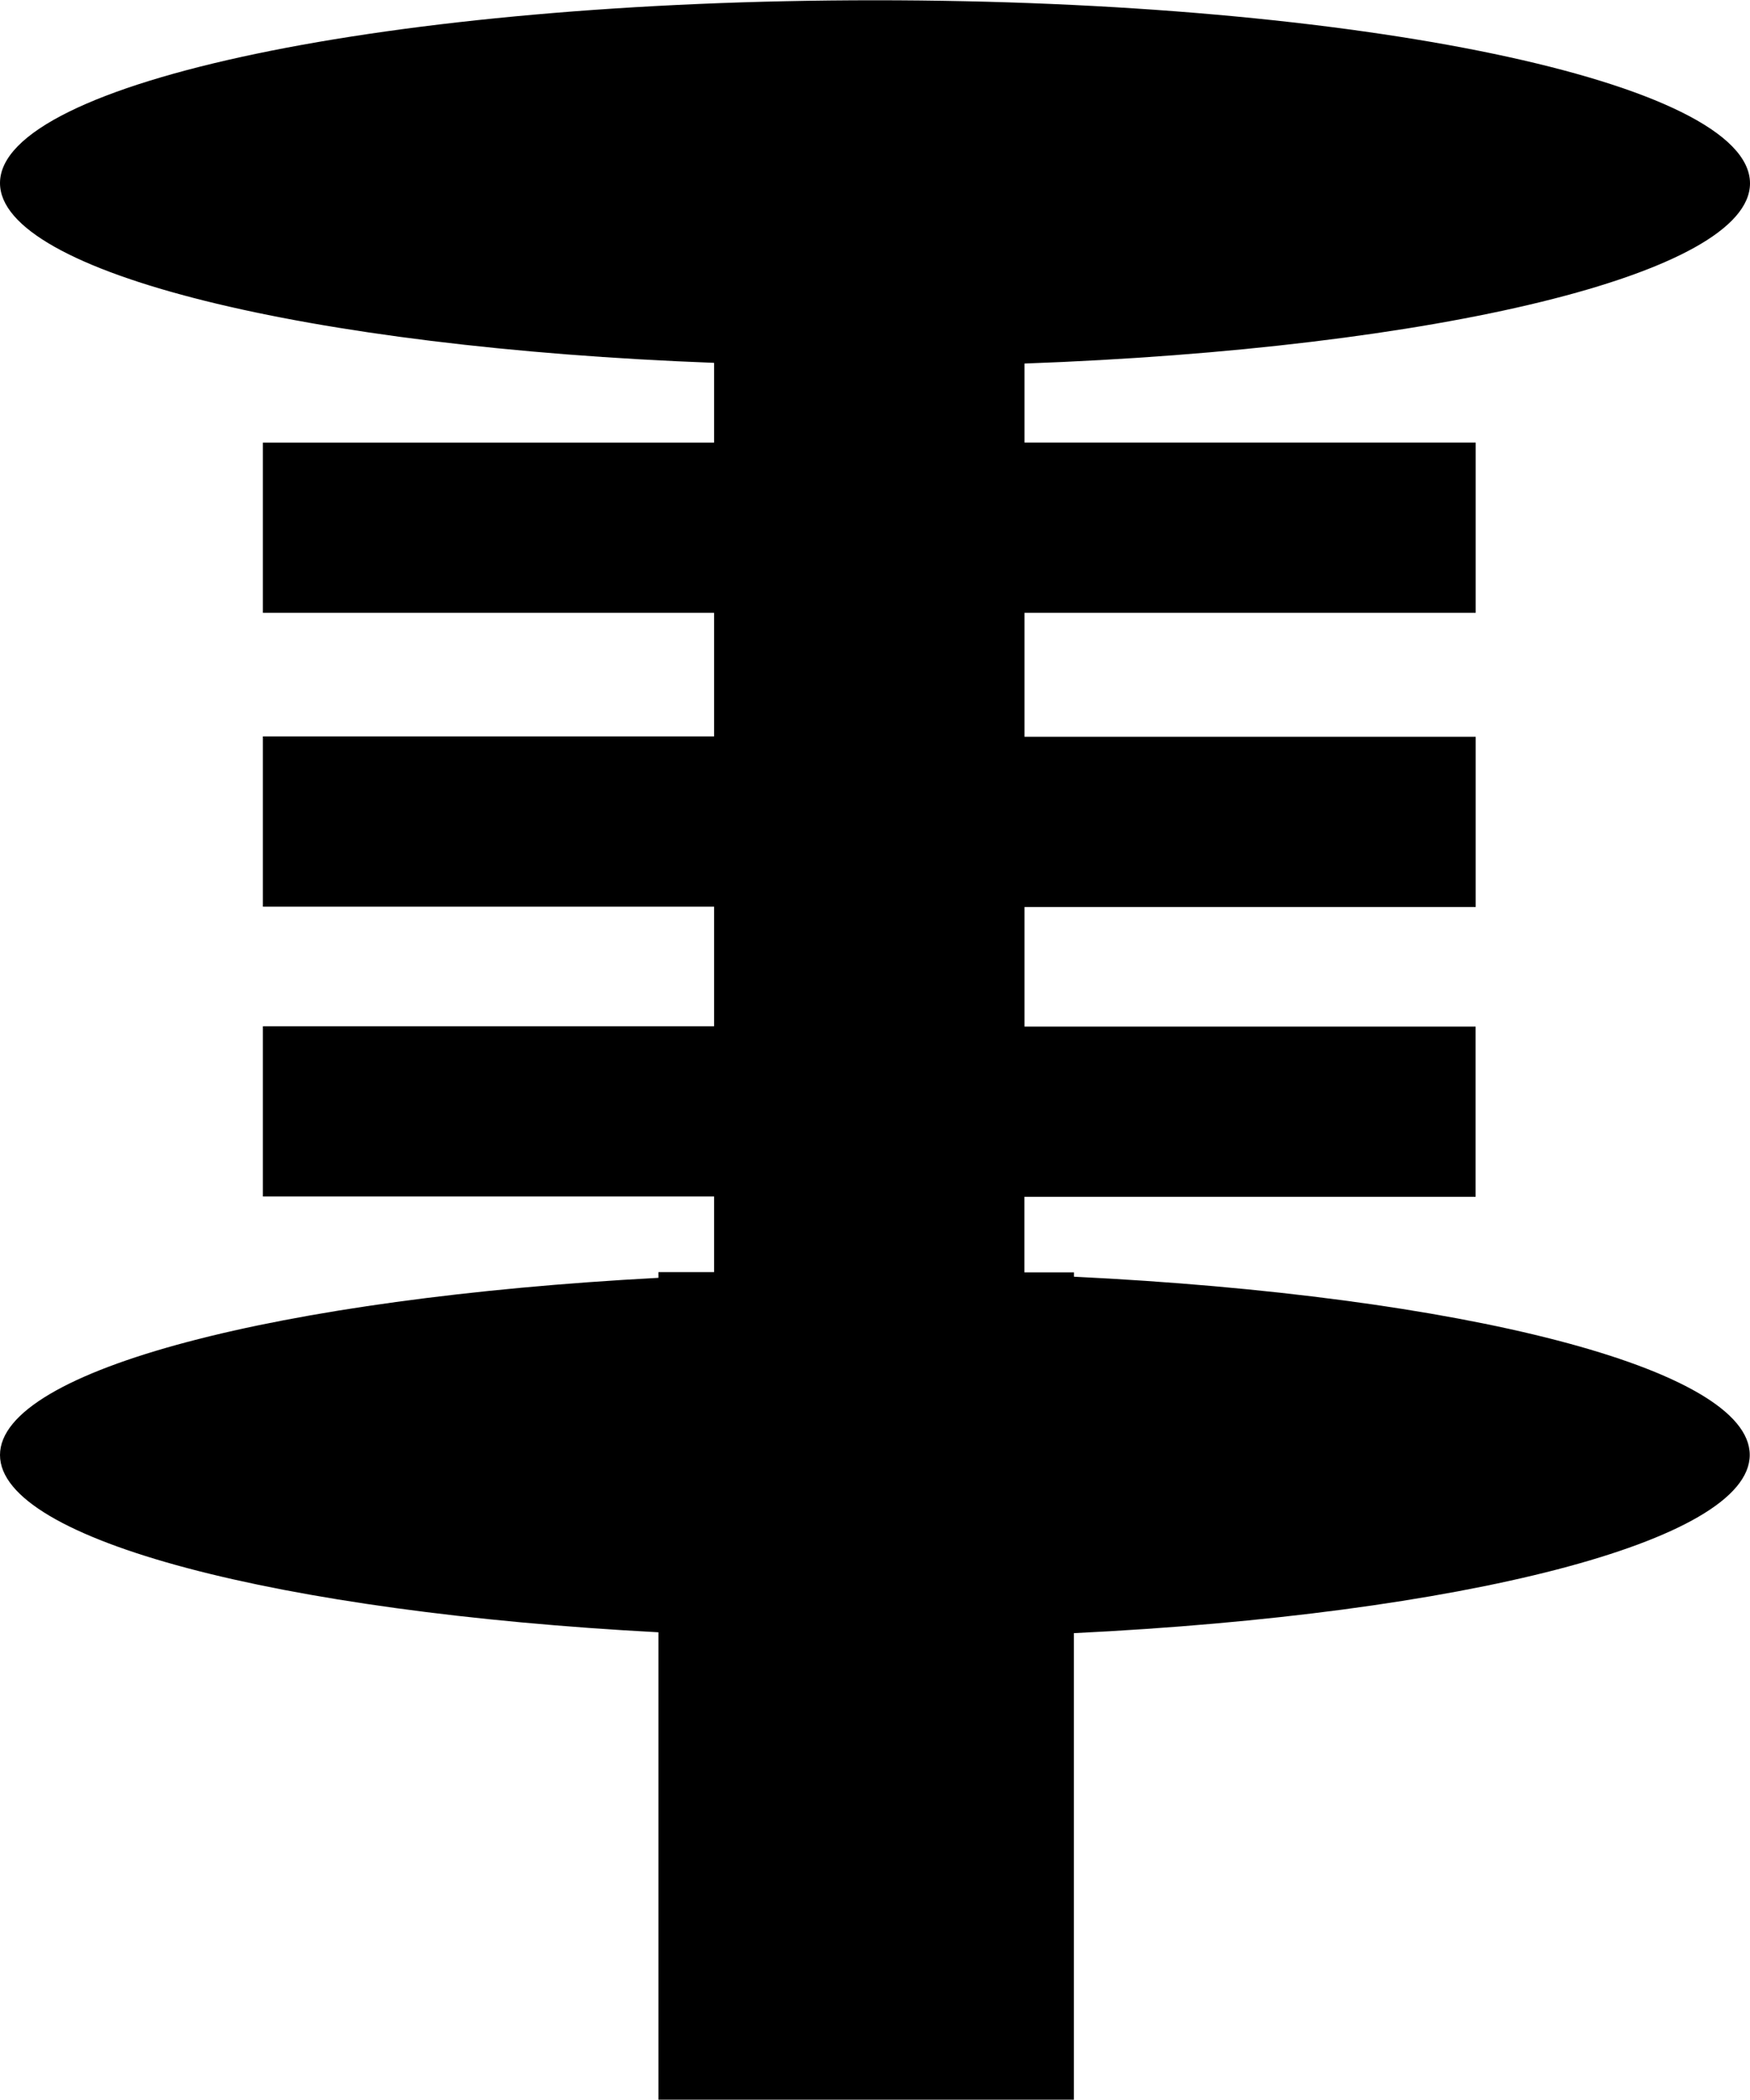 <svg xmlns="http://www.w3.org/2000/svg" width="20.218" height="24.262" viewBox="0 0 20.218 24.262">
  <defs>
    <style>
      .cls-1 {
      
      }
    </style>
  </defs>
  <path id="路径_3975" data-name="路径 3975" class="cls-1" d="M204.408,142.753V142.7h-.573v-.873h5.213v-1.967h-5.212v-1.381h5.213v-1.967h-5.213V135.08h5.213v-1.967h-5.213V132.2c4.76-.172,8.382-1.038,8.382-2.082,0-1.17-4.526-2.115-10.109-2.115S192,128.947,192,130.115c0,1.034,3.555,1.9,8.25,2.077v.922h-5.213v1.966h5.213v1.428h-5.213v1.967h5.213v1.382h-5.213v1.966h5.213v.874h-.643v.066c-4.373.233-7.607,1.061-7.607,2.047s3.235,1.816,7.607,2.048v5.4h4.8v-5.39c4.474-.218,7.808-1.057,7.808-2.059s-3.333-1.841-7.808-2.059Z" transform="translate(-192 -128)"/>
</svg>
